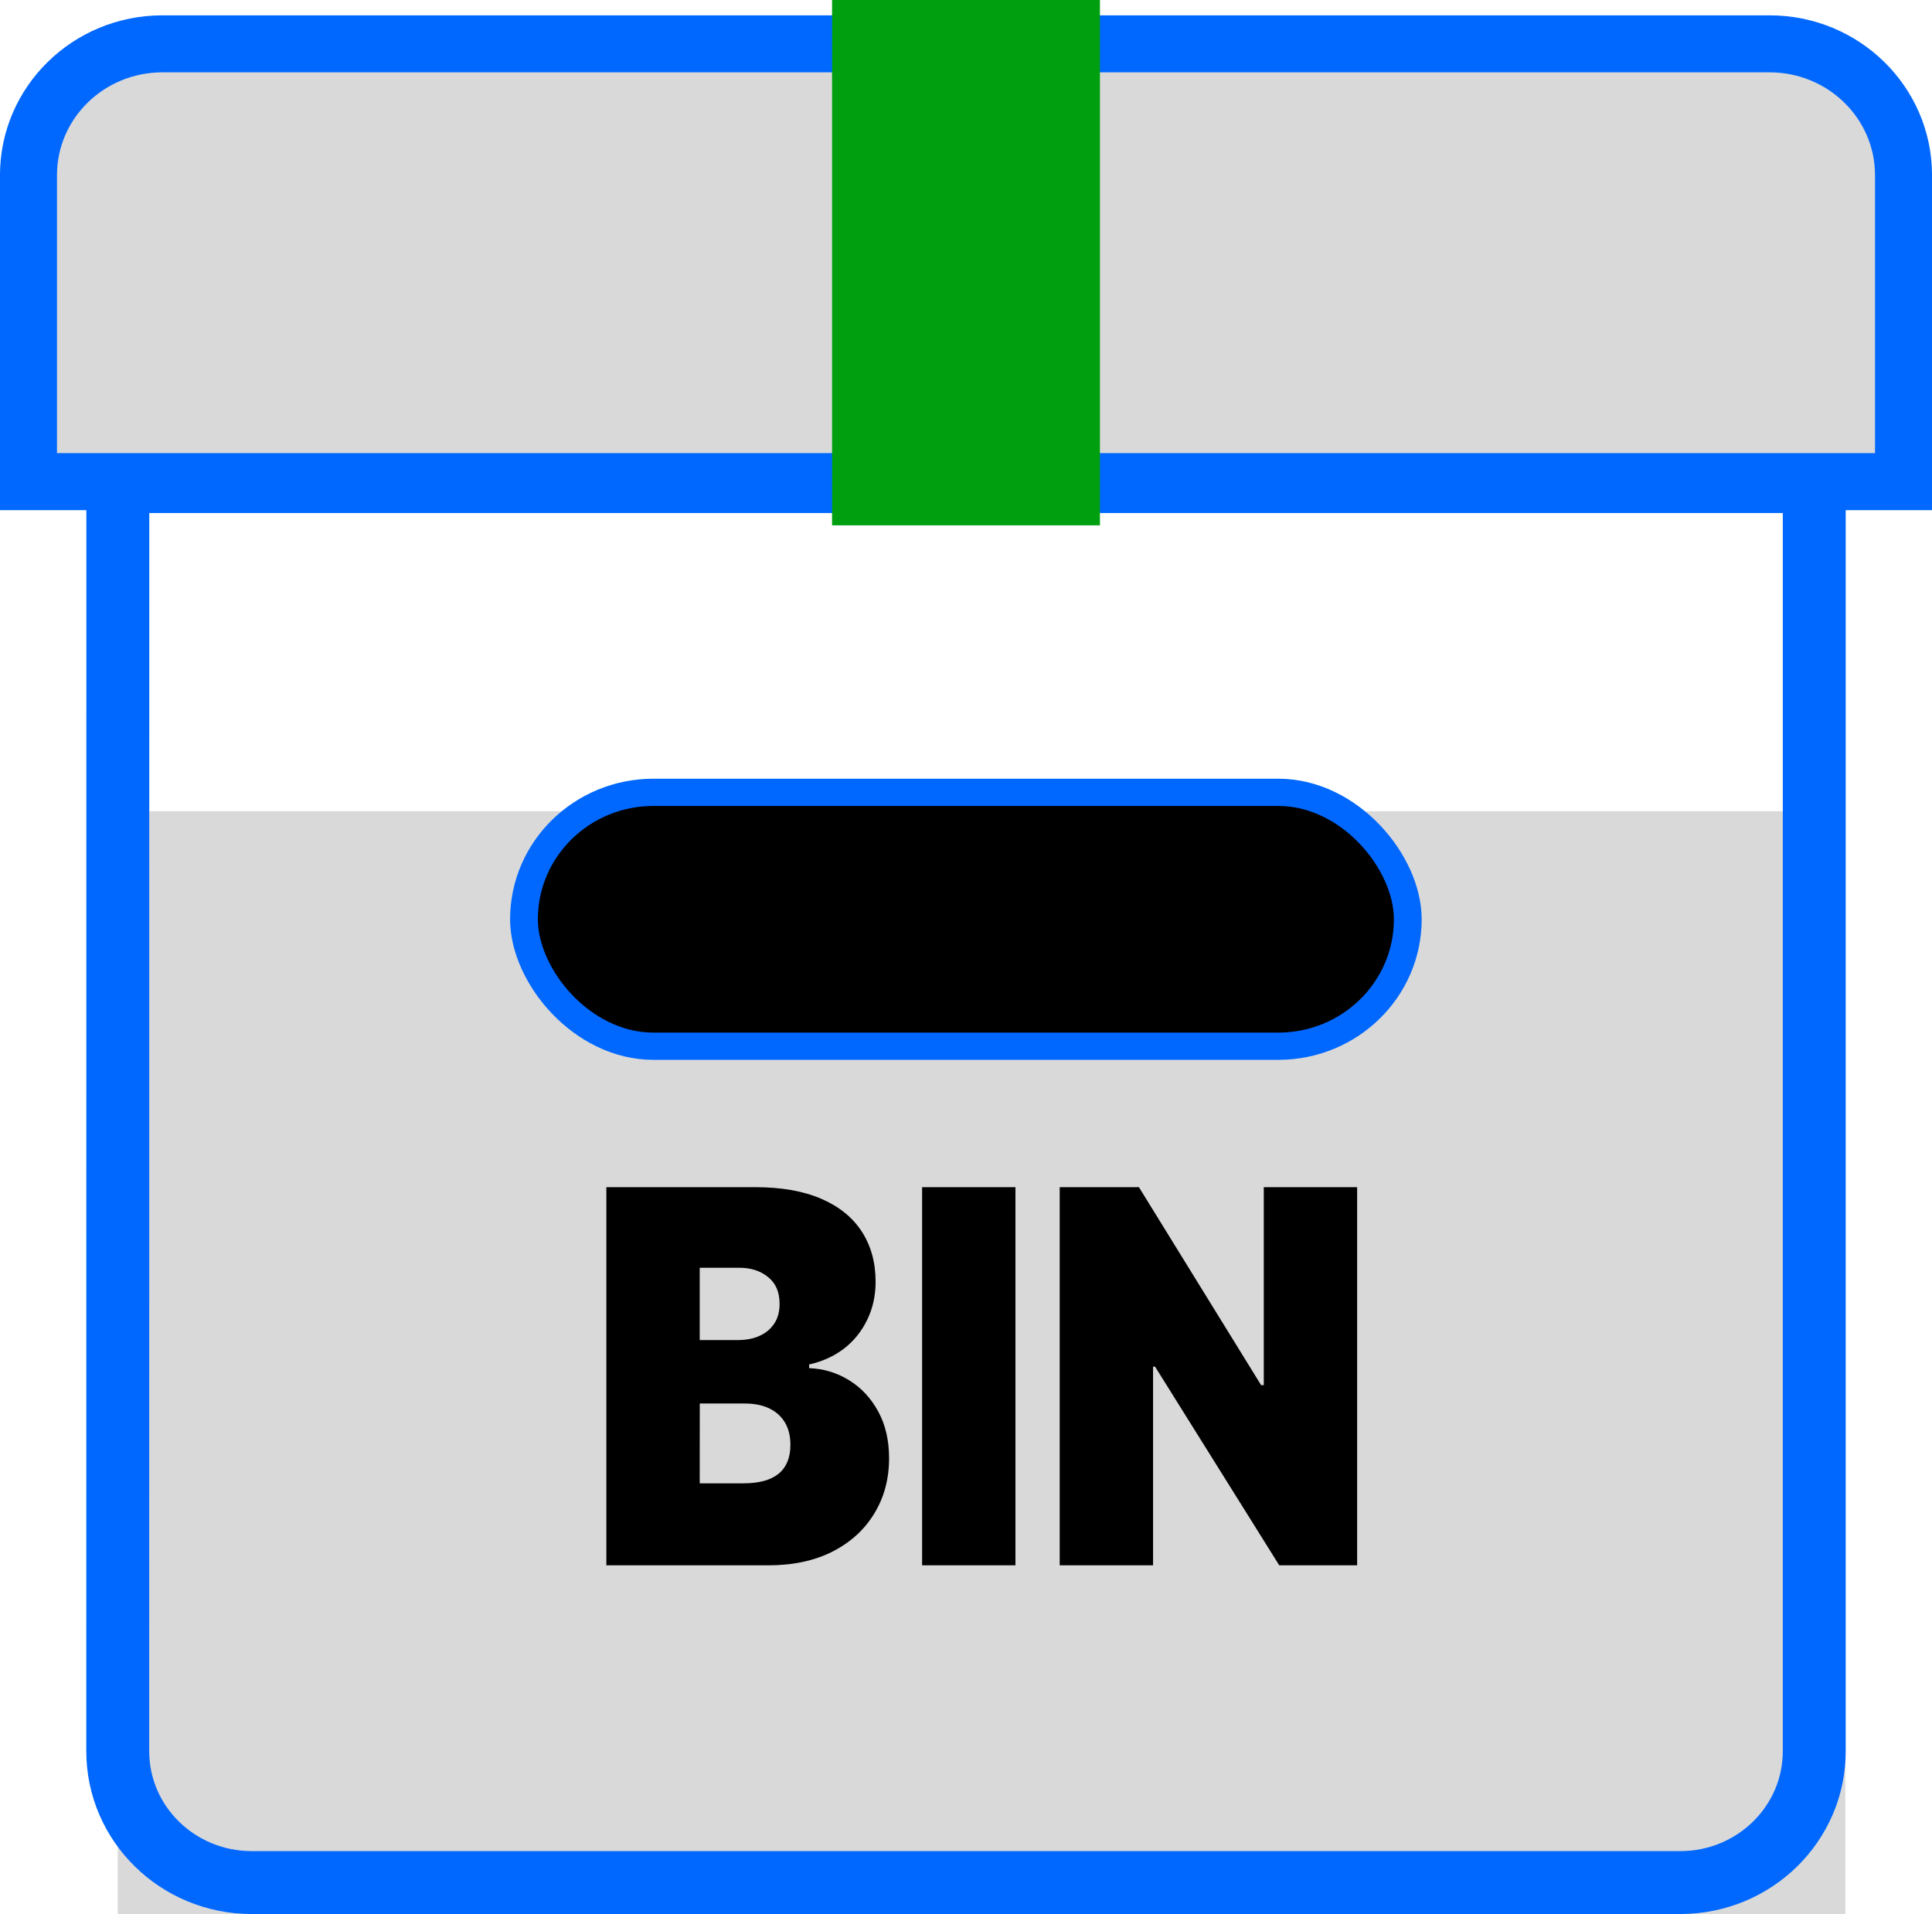 <?xml version="1.0" encoding="UTF-8" standalone="no"?>
<!-- Created with Inkscape (http://www.inkscape.org/) -->

<svg
   width="32.7mm"
   height="32.4mm"
   viewBox="0 0 32.7 32.4"
   version="1.1"
   id="svg1"
   xml:space="preserve"
   xmlns="http://www.w3.org/2000/svg"
   xmlns:svg="http://www.w3.org/2000/svg"><defs
     id="defs1"><filter
       id="filter0_i_321_7"
       x="2"
       y="6"
       width="20"
       height="21"
       filterUnits="userSpaceOnUse"
       color-interpolation-filters="sRGB"><feFlood
         flood-opacity="0"
         result="BackgroundImageFix"
         id="feFlood5-6" /><feBlend
         mode="normal"
         in="SourceGraphic"
         in2="BackgroundImageFix"
         result="shape"
         id="feBlend5-8" /><feColorMatrix
         in="SourceAlpha"
         type="matrix"
         values="0 0 0 0 0 0 0 0 0 0 0 0 0 0 0 0 0 0 127 0"
         result="hardAlpha"
         id="feColorMatrix5-1" /><feOffset
         dy="4"
         id="feOffset5-7" /><feGaussianBlur
         stdDeviation="2"
         id="feGaussianBlur5-9" /><feComposite
         in2="hardAlpha"
         operator="arithmetic"
         k2="-1"
         k3="1"
         id="feComposite5-1"
         k1="0"
         k4="0" /><feColorMatrix
         type="matrix"
         values="0 0 0 0 0 0 0 0 0 0 0 0 0 0 0 0 0 0 0.25 0"
         id="feColorMatrix6-3" /><feBlend
         mode="normal"
         in2="shape"
         result="effect1_innerShadow_321_7"
         id="feBlend6-5" /></filter><filter
       id="filter1_d_321_7"
       x="6"
       y="9"
       width="12"
       height="5"
       filterUnits="userSpaceOnUse"
       color-interpolation-filters="sRGB"><feFlood
         flood-opacity="0"
         result="BackgroundImageFix"
         id="feFlood6" /><feColorMatrix
         in="SourceAlpha"
         type="matrix"
         values="0 0 0 0 0 0 0 0 0 0 0 0 0 0 0 0 0 0 127 0"
         result="hardAlpha"
         id="feColorMatrix7" /><feOffset
         dy="1"
         id="feOffset7" /><feGaussianBlur
         stdDeviation="0.5"
         id="feGaussianBlur7" /><feComposite
         in2="hardAlpha"
         operator="out"
         id="feComposite7" /><feColorMatrix
         type="matrix"
         values="0 0 0 0 0 0 0 0 0 0 0 0 0 0 0 0 0 0 0.25 0"
         id="feColorMatrix8" /><feBlend
         mode="normal"
         in2="BackgroundImageFix"
         result="effect1_dropShadow_321_7"
         id="feBlend8" /><feBlend
         mode="normal"
         in="SourceGraphic"
         in2="effect1_dropShadow_321_7"
         result="shape"
         id="feBlend9" /></filter></defs><g
     id="layer1"
     transform="translate(-67.459,-155.718)"><g
       filter="url(#filter0_i_321_7)"
       id="g1"
       transform="matrix(1.462,0,0,1.395,66.528,155.5)"
       style="fill:none;stroke-width:0.185"><path
         d="m 2,6 h 20 v 15 c 0,1.105 -0.895,2 -2,2 H 4 C 2.895,23 2,22.105 2,21 Z"
         fill="#d9d9d9"
         id="path1"
         style="stroke-width:0.185" /></g><path
       d="m 69.453,163.87 h 28.713 v 21.492 c 0,1.228 -1.015,2.223 -2.267,2.223 H 71.719 c -1.252,0 -2.267,-0.995 -2.267,-2.223 z"
       stroke="#0068ff"
       id="path2"
       style="fill:none;stroke-width:1.065;stroke-dasharray:none" /><path
       d="m 67.941,158.683 c 0,-1.228 1.015,-2.223 2.267,-2.223 h 27.202 c 1.252,0 2.267,0.995 2.267,2.223 v 5.188 H 67.941 Z"
       fill="#d9d9d9"
       stroke="#0068ff"
       id="path3"
       style="stroke-width:0.965;stroke-dasharray:none" /><path
       d="m 81.542,162.388 v 2.223 h 4.534 v -2.223 z m 4.534,0 v -6.67 h -4.534 v 6.67 z"
       fill="#009f10"
       id="path4"
       style="stroke-width:0.265" /><g
       filter="url(#filter1_d_321_7)"
       id="g5"
       transform="matrix(1.511,0,0,1.482,65.675,154.236)"
       style="fill:#000000;fill-opacity:1;stroke-width:0.311;stroke-dasharray:none"><rect
         x="7"
         y="9"
         width="10"
         height="3"
         rx="1.5"
         fill="#ff00f5"
         id="rect4"
         style="fill:#000000;fill-opacity:1;stroke-width:0.311;stroke-dasharray:none" /><rect
         x="7.05"
         y="9.05"
         width="9.9"
         height="2.9"
         rx="1.45"
         stroke="#0068ff"
         stroke-width="0.018"
         id="rect5"
         style="fill:#000000;fill-opacity:1;stroke-width:0.311;stroke-dasharray:none" /></g><path
       d="M 77.722,182.215 V 175.814 h 2.523 c 0.443,0 0.815,0.066 1.116,0.197 0.303,0.131 0.531,0.317 0.685,0.556 0.155,0.24 0.233,0.522 0.233,0.847 0,0.235 -0.047,0.45 -0.142,0.644 -0.093,0.194 -0.223,0.356 -0.392,0.488 -0.169,0.129 -0.366,0.219 -0.591,0.269 v 0.062 c 0.25,0.01 0.477,0.08 0.682,0.209 0.205,0.127 0.367,0.303 0.489,0.528 0.121,0.223 0.182,0.485 0.182,0.788 0,0.35 -0.083,0.662 -0.25,0.935 -0.165,0.273 -0.4,0.488 -0.705,0.644 -0.305,0.156 -0.669,0.234 -1.091,0.234 z m 1.58,-1.388 h 0.739 c 0.265,0 0.464,-0.054 0.597,-0.163 0.133,-0.11 0.199,-0.273 0.199,-0.488 0,-0.15 -0.031,-0.277 -0.094,-0.381 -0.062,-0.104 -0.152,-0.183 -0.267,-0.238 -0.114,-0.054 -0.251,-0.081 -0.412,-0.081 h -0.761 z m 0,-2.425 h 0.648 c 0.138,0 0.26,-0.024 0.366,-0.072 0.106,-0.048 0.188,-0.117 0.247,-0.206 0.061,-0.092 0.091,-0.203 0.091,-0.334 0,-0.198 -0.064,-0.349 -0.193,-0.453 -0.129,-0.106 -0.292,-0.159 -0.489,-0.159 h -0.67 z m 5.344,-2.588 v 6.401 h -1.58 V 175.814 Z m 5.783,0 v 6.401 h -1.318 l -2.102,-3.363 h -0.034 v 3.363 h -1.58 V 175.814 h 1.341 l 2.068,3.351 h 0.045 V 175.814 Z"
       fill="#000000"
       id="path5-2"
       style="stroke-width:0.265" /></g><style
     type="text/css"
     id="style1">
	.st0{fill:#FFFFFF;}
	.st1{fill:#2C282C;}
	.st2{fill:#173647;}
	.st3{fill:#50E4EA;}
	.st4{fill:#FCDC00;}
	.st5{fill:#85EA2D;}
	.st6{fill:#F4CF14;}
	.st7{fill:none;}
	.st8{fill:#04AADB;}
	.st9{fill:#07CED6;}
	.st10{fill:#63DB2A;}
	.st11{fill:#FF730B;}
	.st12{fill:#17D1FC;}
	.st13{fill:#00AADB;}
	.st14{fill:#758491;}
</style><style
     type="text/css"
     id="style1-2">
	.st0{fill:#FFFFFF;}
	.st1{fill:#2C282C;}
	.st2{fill:#173647;}
	.st3{fill:#50E4EA;}
	.st4{fill:#FCDC00;}
	.st5{fill:#85EA2D;}
	.st6{fill:#F4CF14;}
	.st7{fill:none;}
	.st8{fill:#04AADB;}
	.st9{fill:#07CED6;}
	.st10{fill:#63DB2A;}
	.st11{fill:#FF730B;}
	.st12{fill:#17D1FC;}
	.st13{fill:#00AADB;}
	.st14{fill:#758491;}
</style></svg>
